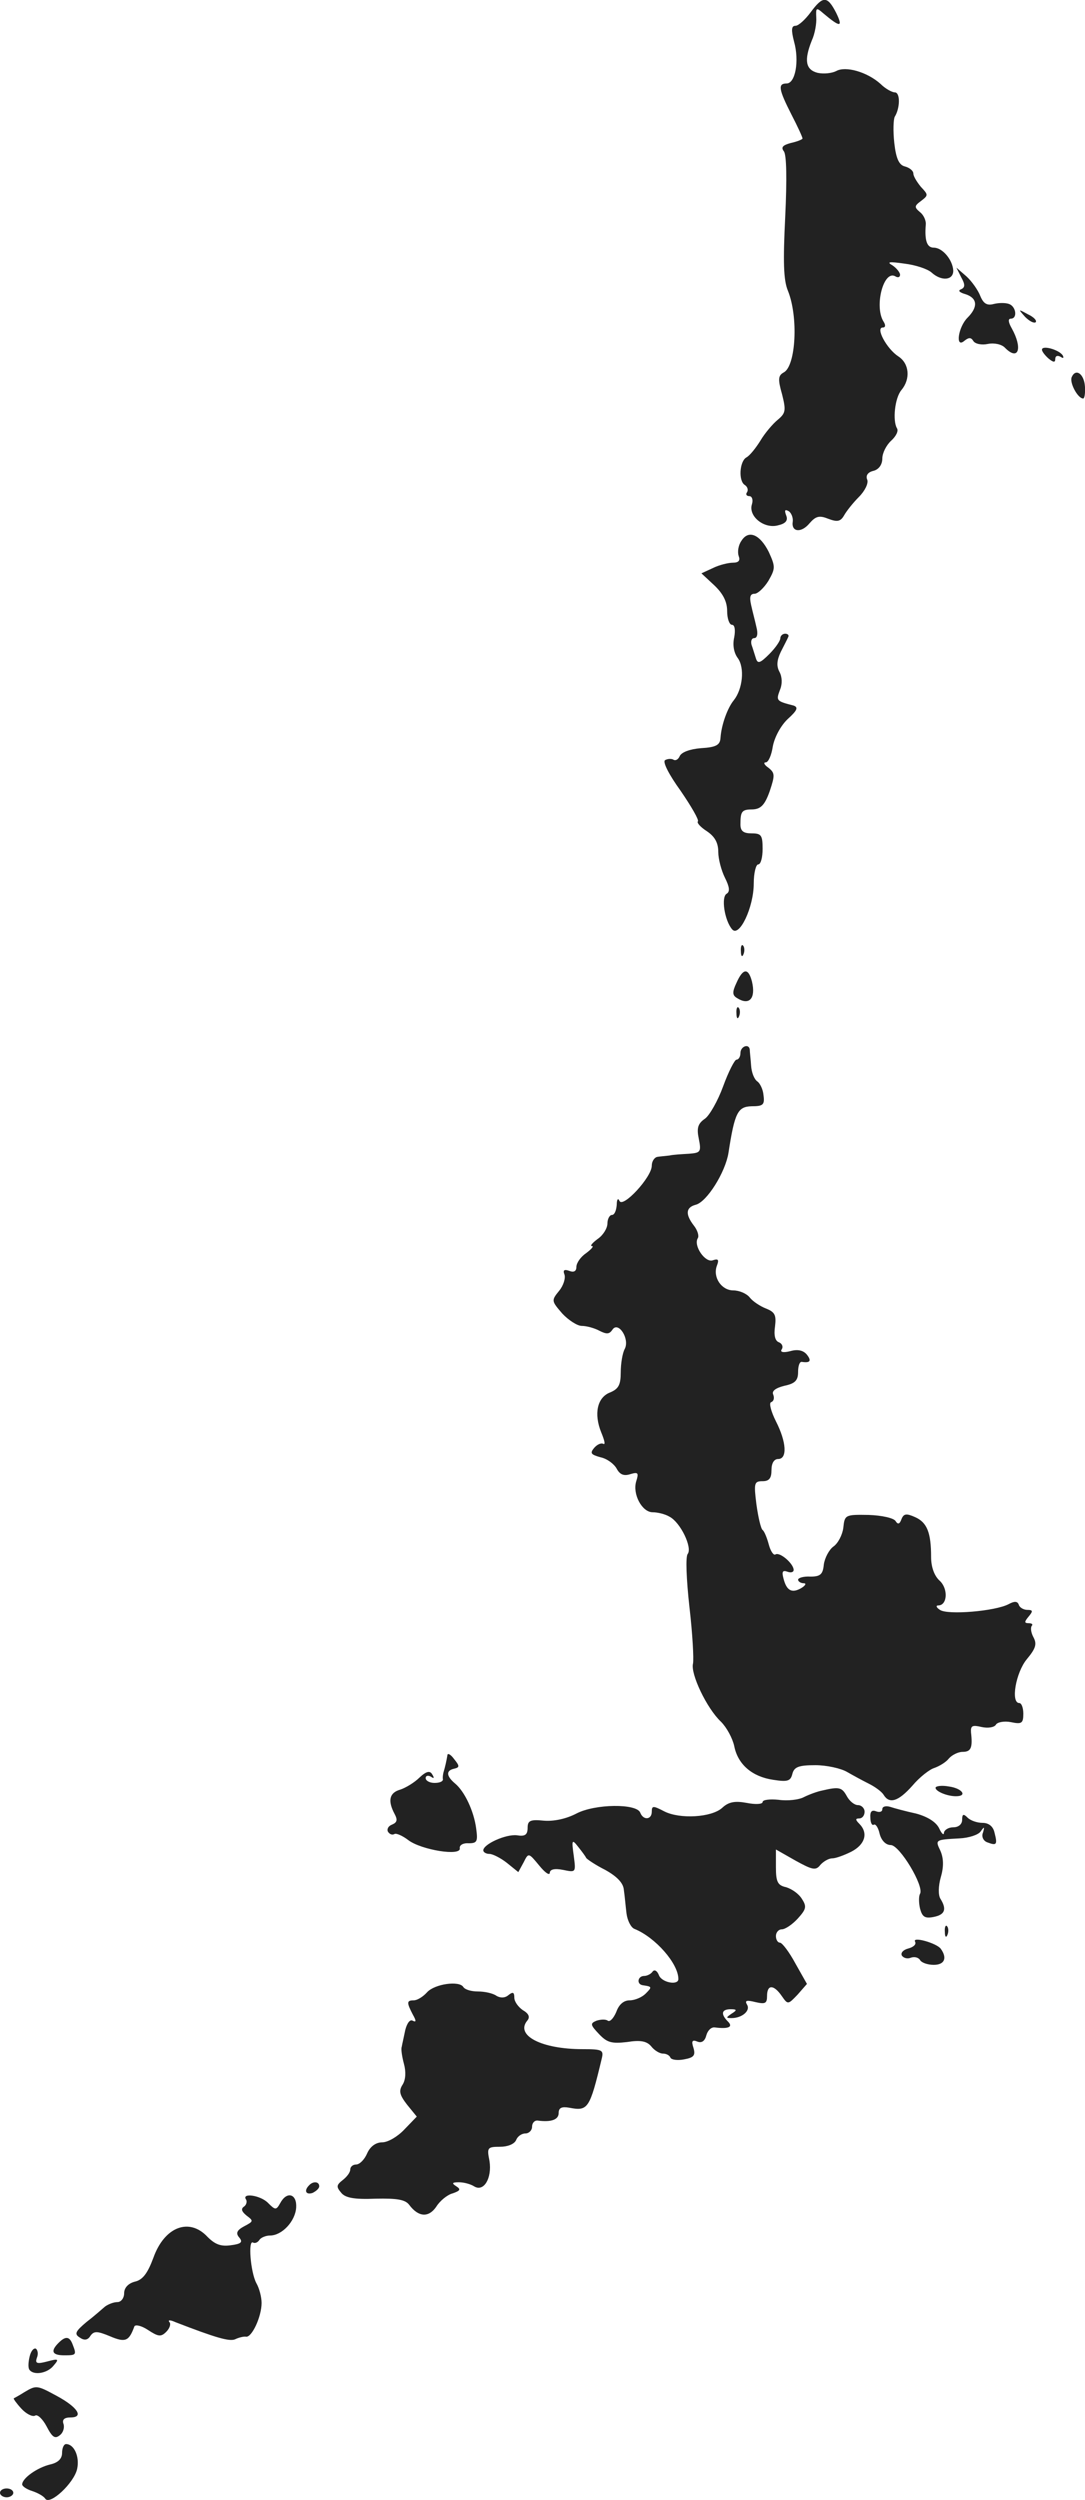 <?xml version="1.0" standalone="no"?>
<!DOCTYPE svg PUBLIC "-//W3C//DTD SVG 20010904//EN"
 "http://www.w3.org/TR/2001/REC-SVG-20010904/DTD/svg10.dtd">
<svg version="1.0" xmlns="http://www.w3.org/2000/svg"
 width="244.71pt" height="563.42pt" viewBox="0 0 244.71 563.42"
 preserveAspectRatio="xMidYMid meet">
<g transform="translate(-846,1309.815) scale(0.1,-0.1)"
fill="#222222" stroke="none">
<path d="M10288 13070 c-12 -16 -27 -30 -34 -30 -9 0 -10 -9 -3 -36 12 -43 3
-94 -17 -94 -20 0 -18 -13 11 -70 14 -27 25 -51 25 -54 0 -2 -12 -7 -26 -10
-19 -5 -23 -10 -16 -19 6 -8 7 -62 3 -147 -5 -101 -4 -143 6 -167 24 -59 18
-169 -9 -184 -13 -7 -14 -15 -4 -50 9 -36 8 -42 -10 -57 -11 -9 -29 -30 -39
-47 -10 -16 -24 -34 -32 -38 -15 -9 -18 -53 -3 -62 6 -4 8 -11 5 -16 -4 -5 -1
-9 5 -9 6 0 9 -8 6 -18 -9 -27 27 -56 58 -48 18 4 24 11 19 23 -4 11 -3 14 6
9 6 -4 10 -15 9 -23 -4 -24 19 -27 38 -4 14 16 22 18 42 10 21 -8 28 -6 36 8
5 9 20 28 33 41 14 14 22 31 19 39 -4 9 1 17 14 20 12 3 20 14 20 28 0 12 9
30 20 40 11 10 17 22 13 28 -10 17 -5 68 10 86 21 25 18 60 -7 76 -26 17 -52
65 -35 65 6 0 7 5 2 13 -22 34 0 119 27 102 5 -3 10 -2 10 4 0 5 -8 15 -17 21
-14 8 -8 9 27 4 25 -3 52 -12 61 -20 22 -20 49 -18 49 4 -1 24 -24 52 -44 52
-15 0 -21 15 -18 52 1 9 -5 22 -13 28 -13 11 -13 14 2 25 17 13 17 14 0 32 -9
11 -17 24 -17 30 0 6 -8 13 -19 16 -13 3 -20 17 -24 53 -3 27 -2 53 1 59 12
19 13 55 0 55 -6 0 -21 8 -32 19 -30 27 -79 41 -100 29 -10 -5 -28 -7 -42 -4
-27 7 -31 28 -13 73 7 15 11 39 10 52 -1 22 0 23 16 9 38 -32 45 -32 29 1 -20
39 -30 39 -58 1z"/>
<path d="M10628 12473 c9 -16 9 -23 -1 -27 -7 -3 -3 -7 11 -11 27 -9 28 -29 4
-53 -21 -21 -28 -70 -7 -52 10 8 15 8 20 0 4 -7 19 -10 33 -7 15 3 32 -1 39
-9 30 -30 40 -1 15 44 -8 14 -9 22 -2 22 15 0 12 27 -4 33 -8 3 -23 3 -35 0
-15 -4 -23 1 -30 18 -5 13 -19 33 -31 44 l-23 20 11 -22z"/>
<path d="M10772 12384 c10 -10 20 -15 24 -12 3 4 -5 12 -18 18 -22 12 -22 12
-6 -6z"/>
<path d="M10810 12310 c0 -4 7 -13 15 -20 11 -9 15 -9 15 -1 0 7 5 9 12 5 6
-4 8 -3 5 3 -8 13 -47 24 -47 13z"/>
<path d="M10877 12248 c-5 -13 14 -48 26 -48 3 0 5 12 4 27 -2 29 -21 42 -30
21z"/>
<path d="M10132 11879 c-7 -10 -9 -25 -6 -34 4 -10 0 -15 -13 -15 -10 0 -31
-5 -45 -12 l-26 -12 29 -27 c20 -19 29 -37 29 -58 0 -17 5 -31 11 -31 6 0 8
-11 5 -28 -4 -17 -1 -35 8 -47 16 -22 11 -70 -9 -95 -14 -17 -28 -55 -30 -85
-1 -16 -10 -21 -44 -23 -25 -2 -44 -9 -48 -18 -3 -7 -9 -11 -14 -8 -5 3 -14 2
-19 -1 -6 -4 9 -33 35 -69 24 -35 42 -66 39 -69 -3 -3 6 -13 20 -22 18 -12 26
-26 26 -47 0 -16 7 -42 15 -58 10 -20 12 -31 4 -36 -13 -7 -5 -60 12 -80 16
-20 49 49 49 103 0 24 5 43 10 43 6 0 10 16 10 35 0 31 -3 35 -25 35 -18 0
-25 5 -25 20 0 30 3 34 28 34 18 1 27 10 38 41 12 36 12 41 -3 53 -9 6 -12 12
-6 12 6 0 13 16 16 36 4 21 18 47 34 62 21 19 24 26 13 30 -39 10 -40 11 -31
35 6 14 5 30 -1 41 -7 13 -6 26 3 45 7 14 15 29 17 34 2 4 -2 7 -7 7 -6 0 -11
-5 -11 -10 0 -6 -11 -22 -25 -36 -21 -21 -26 -22 -30 -10 -3 9 -7 23 -10 31
-2 8 0 15 6 15 7 0 9 10 5 25 -3 14 -9 36 -12 50 -4 18 -2 25 8 25 7 0 21 13
31 29 16 28 16 32 1 65 -20 40 -46 51 -62 25z"/>
<path d="M10131 10954 c0 -11 3 -14 6 -6 3 7 2 16 -1 19 -3 4 -6 -2 -5 -13z"/>
<path d="M10121 10883 c-10 -21 -9 -28 1 -34 28 -18 43 -1 34 37 -8 31 -20 31
-35 -3z"/>
<path d="M10121 10814 c0 -11 3 -14 6 -6 3 7 2 16 -1 19 -3 4 -6 -2 -5 -13z"/>
<path d="M10130 10725 c0 -8 -4 -15 -9 -15 -4 0 -18 -27 -30 -60 -12 -33 -31
-66 -41 -73 -16 -11 -19 -21 -14 -45 6 -30 4 -32 -22 -34 -16 -1 -36 -2 -44
-4 -8 -1 -21 -2 -27 -3 -7 -1 -13 -10 -13 -20 0 -26 -66 -97 -73 -79 -3 7 -6
3 -6 -9 -1 -13 -5 -23 -11 -23 -5 0 -10 -9 -10 -19 0 -11 -10 -27 -22 -35 -12
-9 -18 -16 -13 -16 5 0 -1 -7 -13 -16 -12 -8 -22 -22 -22 -31 0 -10 -6 -13
-16 -9 -11 4 -15 2 -11 -8 3 -8 -2 -25 -12 -37 -18 -22 -17 -23 7 -51 14 -15
34 -28 44 -28 11 0 29 -5 40 -11 16 -8 22 -8 29 2 13 21 40 -20 28 -43 -5 -9
-9 -33 -9 -53 0 -28 -5 -37 -24 -45 -29 -11 -37 -48 -20 -90 7 -17 10 -28 5
-26 -5 3 -14 -1 -21 -9 -10 -12 -7 -15 14 -21 15 -3 31 -15 37 -26 7 -13 16
-17 31 -12 17 5 19 3 13 -16 -9 -29 13 -70 37 -70 11 0 28 -4 38 -10 25 -13
52 -70 41 -84 -5 -6 -3 -57 4 -120 7 -60 10 -117 8 -127 -6 -23 31 -101 63
-131 13 -13 26 -37 30 -55 8 -41 40 -69 88 -76 32 -5 39 -3 43 13 4 16 14 20
52 20 25 0 57 -7 71 -15 14 -8 36 -20 50 -27 14 -7 29 -18 33 -25 13 -21 33
-15 65 21 16 19 39 37 50 40 11 4 26 13 32 21 7 8 21 15 31 15 19 0 23 9 19
44 -1 15 3 17 24 12 14 -3 28 -1 32 5 3 6 19 9 34 6 24 -5 28 -3 28 19 0 13
-4 24 -9 24 -20 0 -8 69 17 99 20 24 23 34 15 49 -6 11 -7 22 -4 26 3 3 1 6
-7 6 -10 0 -10 3 0 15 10 12 10 15 -3 15 -8 0 -17 5 -19 11 -3 9 -10 9 -23 2
-30 -16 -138 -25 -155 -13 -8 5 -10 10 -4 10 21 0 23 38 3 56 -12 11 -19 31
-19 53 0 55 -9 78 -36 90 -20 9 -26 8 -31 -5 -4 -11 -8 -12 -13 -4 -4 7 -31
13 -61 14 -53 1 -54 0 -57 -29 -2 -16 -12 -35 -22 -42 -10 -7 -20 -26 -22 -41
-2 -22 -8 -27 -30 -27 -16 1 -28 -3 -28 -7 0 -4 6 -8 13 -8 6 0 4 -5 -6 -11
-21 -12 -33 -6 -40 22 -4 15 -2 19 9 15 8 -3 14 -1 14 4 0 14 -31 41 -41 35
-4 -3 -11 7 -15 22 -4 15 -10 30 -14 33 -4 3 -10 29 -14 58 -6 48 -5 52 14 52
15 0 20 7 20 25 0 16 6 25 15 25 21 0 19 38 -5 85 -11 22 -16 41 -11 43 6 2 8
9 5 17 -4 8 5 15 25 20 24 5 31 12 31 31 0 13 3 23 8 23 19 -3 23 2 12 16 -8
10 -21 13 -38 8 -16 -4 -23 -2 -19 4 4 6 1 13 -6 16 -9 3 -12 16 -9 36 3 25 0
32 -20 40 -13 5 -30 16 -37 25 -7 9 -24 16 -37 16 -27 0 -47 30 -37 56 5 13 3
16 -9 12 -17 -7 -45 33 -34 50 3 5 -1 18 -9 28 -20 26 -18 41 4 47 25 6 67 73
74 117 14 91 21 104 52 105 26 0 30 3 27 25 -1 13 -8 27 -14 31 -7 5 -13 20
-14 36 -1 15 -3 31 -3 36 -2 14 -21 7 -21 -8z"/>
<path d="M9469 9142 c-2 -12 -5 -26 -9 -39 -1 -5 -2 -11 -1 -15 0 -5 -8 -8
-19 -8 -11 0 -20 5 -20 11 0 5 5 7 12 3 7 -5 8 -3 3 5 -5 9 -13 8 -29 -7 -11
-11 -31 -23 -43 -27 -25 -7 -29 -25 -13 -55 7 -13 6 -19 -6 -24 -8 -3 -12 -10
-9 -16 4 -6 10 -8 15 -5 4 2 18 -4 31 -14 29 -22 120 -37 116 -18 -1 7 8 12
20 11 19 0 21 4 17 33 -5 39 -26 84 -48 102 -20 17 -20 29 -2 33 13 3 13 6 0
22 -8 11 -15 14 -15 8z"/>
<path d="M10570 9069 c0 -8 26 -19 46 -19 27 0 14 18 -16 22 -16 3 -30 1 -30
-3z"/>
<path d="M10315 9063 c-11 -2 -30 -9 -42 -15 -11 -6 -37 -9 -57 -6 -20 2 -36
0 -36 -5 0 -5 -16 -6 -36 -2 -27 5 -41 2 -55 -11 -24 -22 -96 -26 -131 -8 -25
13 -28 13 -28 -1 0 -18 -19 -20 -26 -2 -8 21 -102 20 -144 -2 -23 -12 -51 -18
-74 -16 -30 3 -36 0 -36 -16 0 -16 -6 -20 -24 -17 -25 3 -76 -20 -76 -34 0 -4
6 -8 14 -8 7 0 25 -9 39 -20 l26 -21 12 22 c11 22 11 22 35 -7 13 -16 23 -23
24 -17 0 8 10 11 30 7 29 -6 29 -6 24 32 -5 36 -4 38 10 20 8 -10 17 -22 18
-25 2 -3 21 -16 43 -27 27 -15 41 -30 42 -45 2 -13 4 -37 6 -53 2 -16 10 -32
18 -35 47 -19 99 -78 99 -113 0 -15 -38 -8 -44 9 -4 10 -10 13 -14 8 -4 -6
-13 -10 -19 -10 -15 0 -18 -19 -3 -21 21 -3 21 -4 6 -19 -8 -8 -24 -15 -36
-15 -13 0 -24 -9 -30 -26 -6 -14 -14 -23 -19 -20 -5 4 -17 3 -26 0 -14 -6 -14
-9 6 -30 18 -19 28 -22 63 -18 31 5 45 2 55 -10 7 -9 19 -16 26 -16 8 0 15 -4
17 -9 2 -5 16 -7 31 -4 22 4 26 9 21 26 -5 15 -3 19 9 14 10 -4 17 2 20 14 3
11 11 19 19 18 31 -4 42 1 30 13 -17 17 -15 28 6 28 14 0 15 -2 2 -10 -13 -9
-13 -10 0 -10 24 0 43 17 35 30 -6 10 -1 11 19 6 22 -5 26 -3 26 14 0 26 15
26 33 0 14 -20 14 -20 36 3 l21 24 -26 46 c-14 26 -30 47 -35 47 -5 0 -9 7 -9
15 0 8 6 15 13 15 8 0 24 11 36 24 19 21 21 27 10 44 -7 12 -23 23 -36 27 -19
4 -23 12 -23 45 l0 40 44 -25 c38 -21 46 -23 56 -10 7 8 19 15 27 15 8 0 27 7
43 15 31 16 39 42 18 63 -9 9 -9 12 0 12 7 0 12 7 12 15 0 8 -7 15 -15 15 -8
0 -19 9 -25 20 -11 20 -17 22 -55 13z"/>
<path d="M10450 9021 c0 -6 -6 -8 -14 -5 -10 4 -14 -1 -13 -14 0 -12 4 -19 8
-16 4 2 10 -7 13 -21 4 -15 14 -25 25 -25 20 0 76 -93 66 -110 -3 -5 -3 -20 0
-33 5 -19 11 -23 31 -19 25 5 30 17 15 41 -5 8 -5 28 1 49 7 24 6 43 -1 59
-12 25 -12 25 43 28 21 1 43 8 48 16 8 11 9 11 5 -3 -4 -9 1 -19 10 -22 21 -8
23 -5 16 22 -3 14 -13 22 -27 22 -12 0 -27 5 -34 12 -9 9 -12 8 -12 -5 0 -10
-8 -17 -20 -17 -11 0 -20 -6 -21 -12 0 -7 -5 -3 -11 10 -7 14 -26 26 -52 33
-23 5 -49 12 -58 15 -10 3 -18 1 -18 -5z"/>
<path d="M10591 8744 c0 -11 3 -14 6 -6 3 7 2 16 -1 19 -3 4 -6 -2 -5 -13z"/>
<path d="M10524 8722 c3 -6 -4 -12 -15 -15 -12 -3 -18 -10 -15 -16 4 -6 13 -8
20 -5 8 3 17 1 21 -5 3 -6 17 -11 31 -11 24 0 31 15 16 36 -9 13 -66 29 -58
16z"/>
<path d="M9423 8608 c-9 -10 -22 -18 -30 -18 -16 0 -16 -5 -2 -32 8 -14 8 -18
0 -14 -6 4 -13 -5 -17 -21 -3 -15 -7 -32 -8 -38 -2 -5 1 -23 5 -38 5 -18 4
-36 -3 -47 -9 -14 -7 -23 10 -45 l22 -27 -28 -29 c-15 -16 -37 -29 -50 -29
-14 0 -27 -9 -34 -25 -6 -14 -17 -25 -25 -25 -7 0 -13 -5 -13 -11 0 -7 -8 -17
-17 -24 -14 -11 -15 -15 -4 -28 9 -12 29 -16 78 -14 49 1 67 -2 76 -14 21 -28
44 -29 61 -4 8 13 25 27 37 30 17 6 19 9 8 16 -11 7 -9 9 6 9 11 0 26 -4 34
-9 22 -14 41 18 35 57 -6 30 -5 32 24 32 17 0 32 6 36 15 3 8 12 15 21 15 8 0
15 7 15 15 0 9 6 15 13 14 30 -4 47 2 47 17 0 12 7 15 24 12 42 -8 46 -3 73
110 5 20 2 22 -43 22 -93 0 -152 31 -125 64 7 8 4 16 -10 24 -10 7 -19 19 -19
28 0 12 -3 14 -13 6 -8 -7 -18 -7 -27 -2 -8 6 -27 10 -42 10 -15 0 -29 4 -33
10 -9 15 -65 7 -82 -12z"/>
<path d="M9157 8173 c-12 -12 -7 -22 8 -17 8 4 15 10 15 15 0 11 -14 12 -23 2z"/>
<path d="M9015 8141 c3 -5 0 -13 -5 -16 -7 -5 -5 -11 6 -20 16 -12 16 -13 -5
-24 -17 -9 -20 -16 -11 -26 8 -10 4 -14 -20 -17 -22 -3 -35 2 -52 19 -41 44
-97 23 -122 -47 -13 -35 -24 -50 -42 -54 -15 -4 -24 -14 -24 -26 0 -11 -7 -20
-15 -20 -9 0 -21 -5 -28 -10 -7 -6 -25 -22 -42 -35 -25 -21 -28 -27 -15 -35
10 -7 18 -6 24 4 8 11 15 11 44 -1 35 -15 43 -11 55 22 2 5 16 2 31 -8 23 -15
29 -16 41 -4 8 8 11 18 7 22 -4 5 2 5 13 0 93 -36 122 -44 135 -39 8 4 20 7
25 6 13 -2 35 45 35 76 0 13 -5 33 -12 45 -13 25 -19 99 -7 91 4 -2 10 0 14 6
3 5 14 10 24 10 27 0 57 32 59 63 2 31 -21 38 -36 10 -9 -16 -11 -16 -27 0
-17 18 -61 24 -50 8z"/>
<path d="M8592 7818 c-19 -19 -14 -28 13 -28 27 0 28 1 19 24 -7 19 -16 20
-32 4z"/>
<path d="M8527 7788 c-3 -12 -4 -25 -1 -30 9 -14 41 -9 55 9 13 15 11 16 -15
9 -23 -6 -27 -4 -23 8 4 9 2 18 -2 21 -5 2 -11 -5 -14 -17z"/>
<path d="M8515 7707 c-11 -7 -22 -13 -24 -14 -1 -1 6 -11 17 -23 11 -12 25
-19 31 -16 5 4 17 -7 26 -24 13 -25 19 -29 30 -20 8 6 11 18 8 26 -3 9 2 14
16 14 31 0 16 23 -30 48 -46 25 -47 25 -74 9z"/>
<path d="M8600 7570 c0 -13 -9 -22 -27 -26 -29 -7 -63 -31 -63 -45 0 -4 10
-11 23 -15 12 -4 25 -11 29 -17 10 -16 65 35 72 67 6 28 -7 56 -25 56 -5 0 -9
-9 -9 -20z"/>
<path d="M8460 7480 c0 -5 7 -10 15 -10 8 0 15 5 15 10 0 6 -7 10 -15 10 -8 0
-15 -4 -15 -10z"/>
</g>
</svg>
